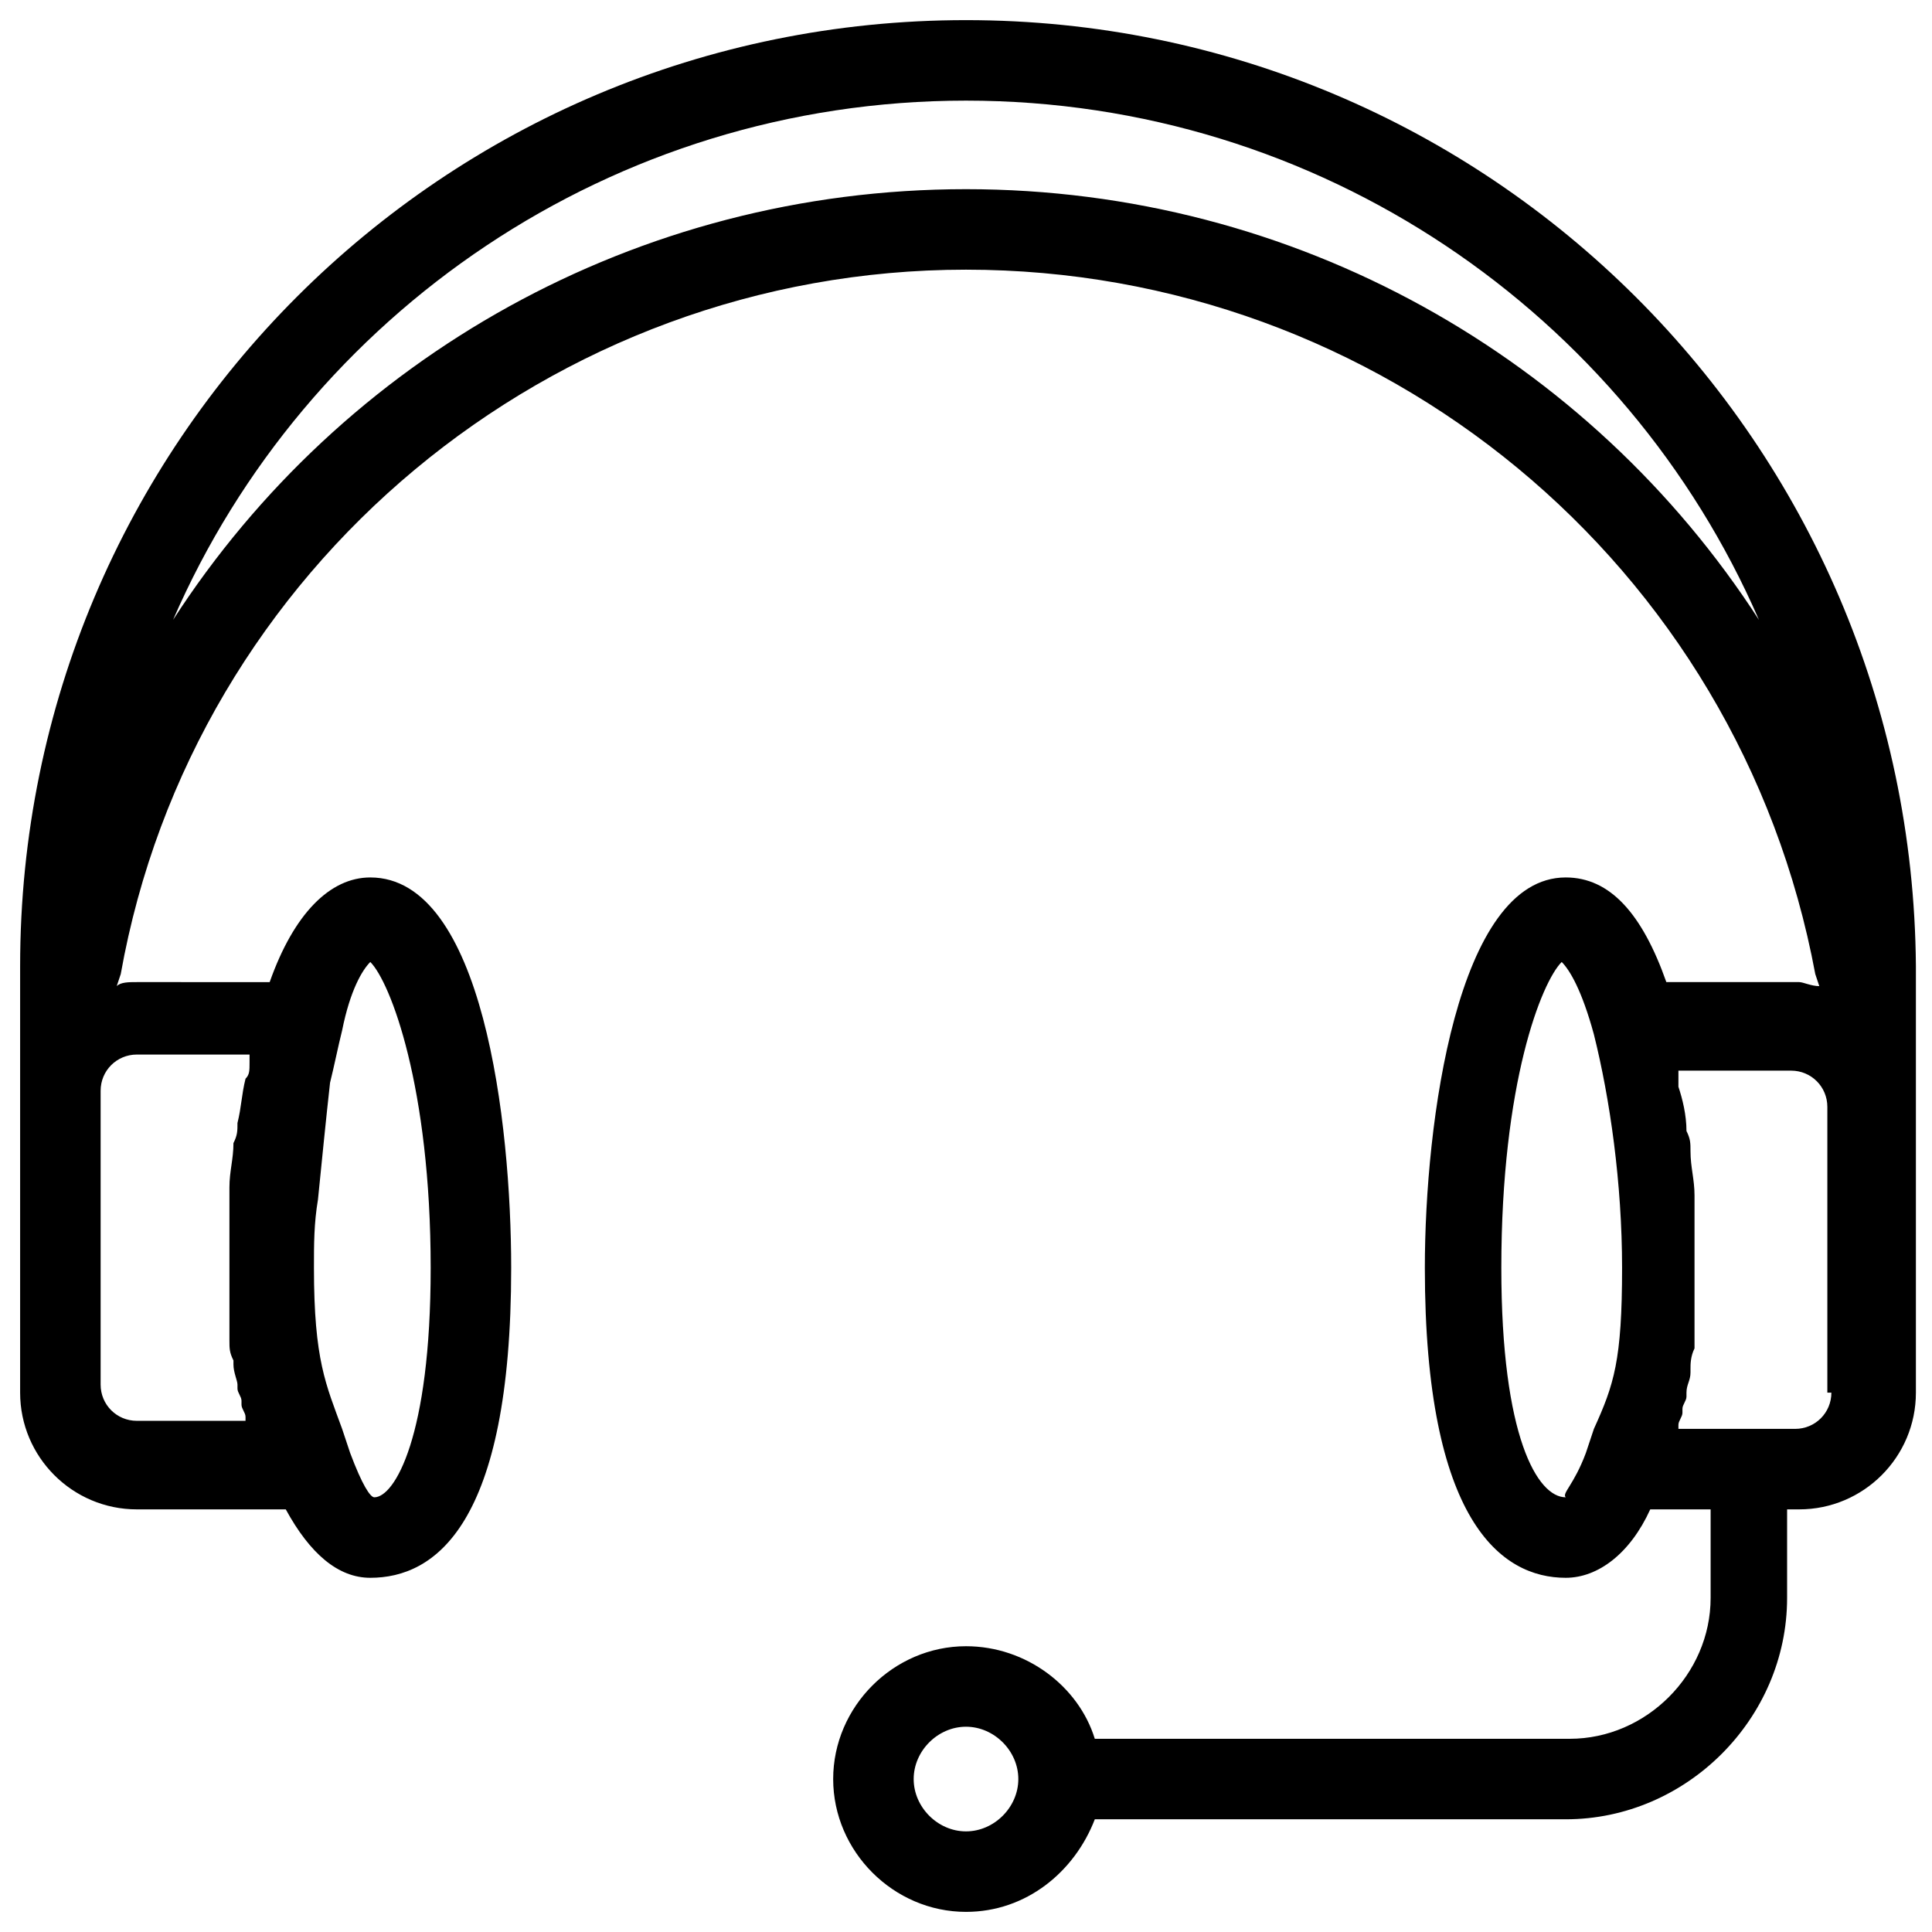 <svg xmlns="http://www.w3.org/2000/svg" enable-background="new 0 0 48 48" viewBox="0 0 48 48" id="customer-service"><path d="M24,0.5C11,0.5,0.5,11,0.5,24v1v2.3v0v7.3c0,1.6,1.3,2.9,2.9,2.9h3.7c0.6,1.1,1.3,1.7,2.1,1.7c1.6,0,3.5-1.3,3.5-7.7
		c0-3.6-0.7-9.7-3.5-9.7c-1,0-1.9,0.9-2.5,2.6H3.4c-0.2,0-0.4,0-0.5,0.1l0.1-0.3C4.8,14.1,13.7,6.7,24,6.7
		c10.3,0,19.2,7.3,21.1,17.5l0.1,0.3c-0.2,0-0.4-0.1-0.5-0.1h-3.3c-0.6-1.7-1.4-2.6-2.5-2.6c-2.7,0-3.5,6.1-3.5,9.7
		c0,6.3,1.9,7.7,3.5,7.7c0.8,0,1.6-0.6,2.1-1.7h1.5v2.2c0,1.9-1.6,3.5-3.5,3.5H27.2c-0.4-1.3-1.7-2.3-3.2-2.3
		c-1.8,0-3.3,1.5-3.3,3.3s1.5,3.3,3.3,3.3c1.5,0,2.7-1,3.2-2.3h11.7c3,0,5.5-2.5,5.5-5.5v-2.2h0.3c1.6,0,2.9-1.3,2.9-2.9v-7.3v0V25
		v-1C47.5,11,37,0.5,24,0.5z M9.2,23.9c0.5,0.5,1.5,3.1,1.5,7.6c0,4.2-0.9,5.7-1.4,5.7c-0.1,0-0.3-0.3-0.6-1.1l-0.2-0.6
		c-0.4-1.1-0.7-1.7-0.7-4c0-0.6,0-1.1,0.1-1.7c0.1-1,0.2-2,0.3-2.9c0.1-0.4,0.2-0.9,0.3-1.3C8.7,24.6,9,24.1,9.2,23.9z M6.2,26.4
		C6.2,26.5,6.2,26.5,6.2,26.4c0,0.2,0,0.3-0.1,0.4C6,27.2,6,27.5,5.9,27.9c0,0.2,0,0.3-0.1,0.5c0,0.4-0.1,0.7-0.1,1.1
		c0,0.2,0,0.3,0,0.5c0,0.5,0,1,0,1.6c0,0.3,0,0.6,0,0.8c0,0.1,0,0.2,0,0.2c0,0.2,0,0.3,0,0.5c0,0.1,0,0.1,0,0.2c0,0.2,0,0.3,0.1,0.5
		c0,0,0,0.1,0,0.1c0,0.2,0.1,0.4,0.1,0.5c0,0,0,0.1,0,0.1c0,0.1,0.1,0.2,0.1,0.3c0,0,0,0.1,0,0.1c0,0.1,0.1,0.2,0.1,0.3
		c0,0,0,0.1,0,0.1c0,0,0,0,0,0H3.4c-0.5,0-0.9-0.4-0.9-0.9v-7.3v0c0-0.5,0.4-0.9,0.9-0.9H6.2z M24,45.5c-0.7,0-1.3-0.6-1.3-1.3
		s0.6-1.3,1.3-1.3c0.7,0,1.3,0.6,1.3,1.3S24.7,45.5,24,45.5z M37.3,31.5c0-4.6,1-7.1,1.5-7.6c0.2,0.2,0.5,0.7,0.8,1.8
		c0.4,1.6,0.7,3.7,0.7,5.8c0,2.3-0.2,2.9-0.7,4l-0.2,0.6c-0.3,0.8-0.6,1-0.5,1.1C38.2,37.2,37.3,35.7,37.3,31.5z M45.5,34.6
		c0,0.5-0.4,0.9-0.9,0.9h-2.9c0,0,0,0,0,0c0,0,0-0.1,0-0.1c0-0.1,0.1-0.2,0.1-0.3c0,0,0-0.1,0-0.1c0-0.1,0.1-0.2,0.1-0.3
		c0,0,0-0.1,0-0.1c0-0.2,0.1-0.3,0.1-0.5c0,0,0-0.1,0-0.1c0-0.1,0-0.3,0.1-0.5c0-0.1,0-0.1,0-0.2c0-0.2,0-0.3,0-0.5
		c0-0.1,0-0.2,0-0.2c0-0.3,0-0.5,0-0.8c0-0.5,0-1.1,0-1.6c0-0.2,0-0.3,0-0.5c0-0.4-0.1-0.7-0.1-1.1c0-0.2,0-0.3-0.1-0.5
		c0-0.4-0.1-0.8-0.2-1.1c0-0.1,0-0.2,0-0.3c0,0,0-0.1,0-0.1h2.8c0.5,0,0.9,0.4,0.9,0.9v0V34.6z M24,4.7c-8.2,0-15.5,4.2-19.7,10.7
		C7.6,7.8,15.2,2.5,24,2.5c8.8,0,16.4,5.3,19.7,12.9C39.5,8.9,32.2,4.7,24,4.7z"></path></svg>